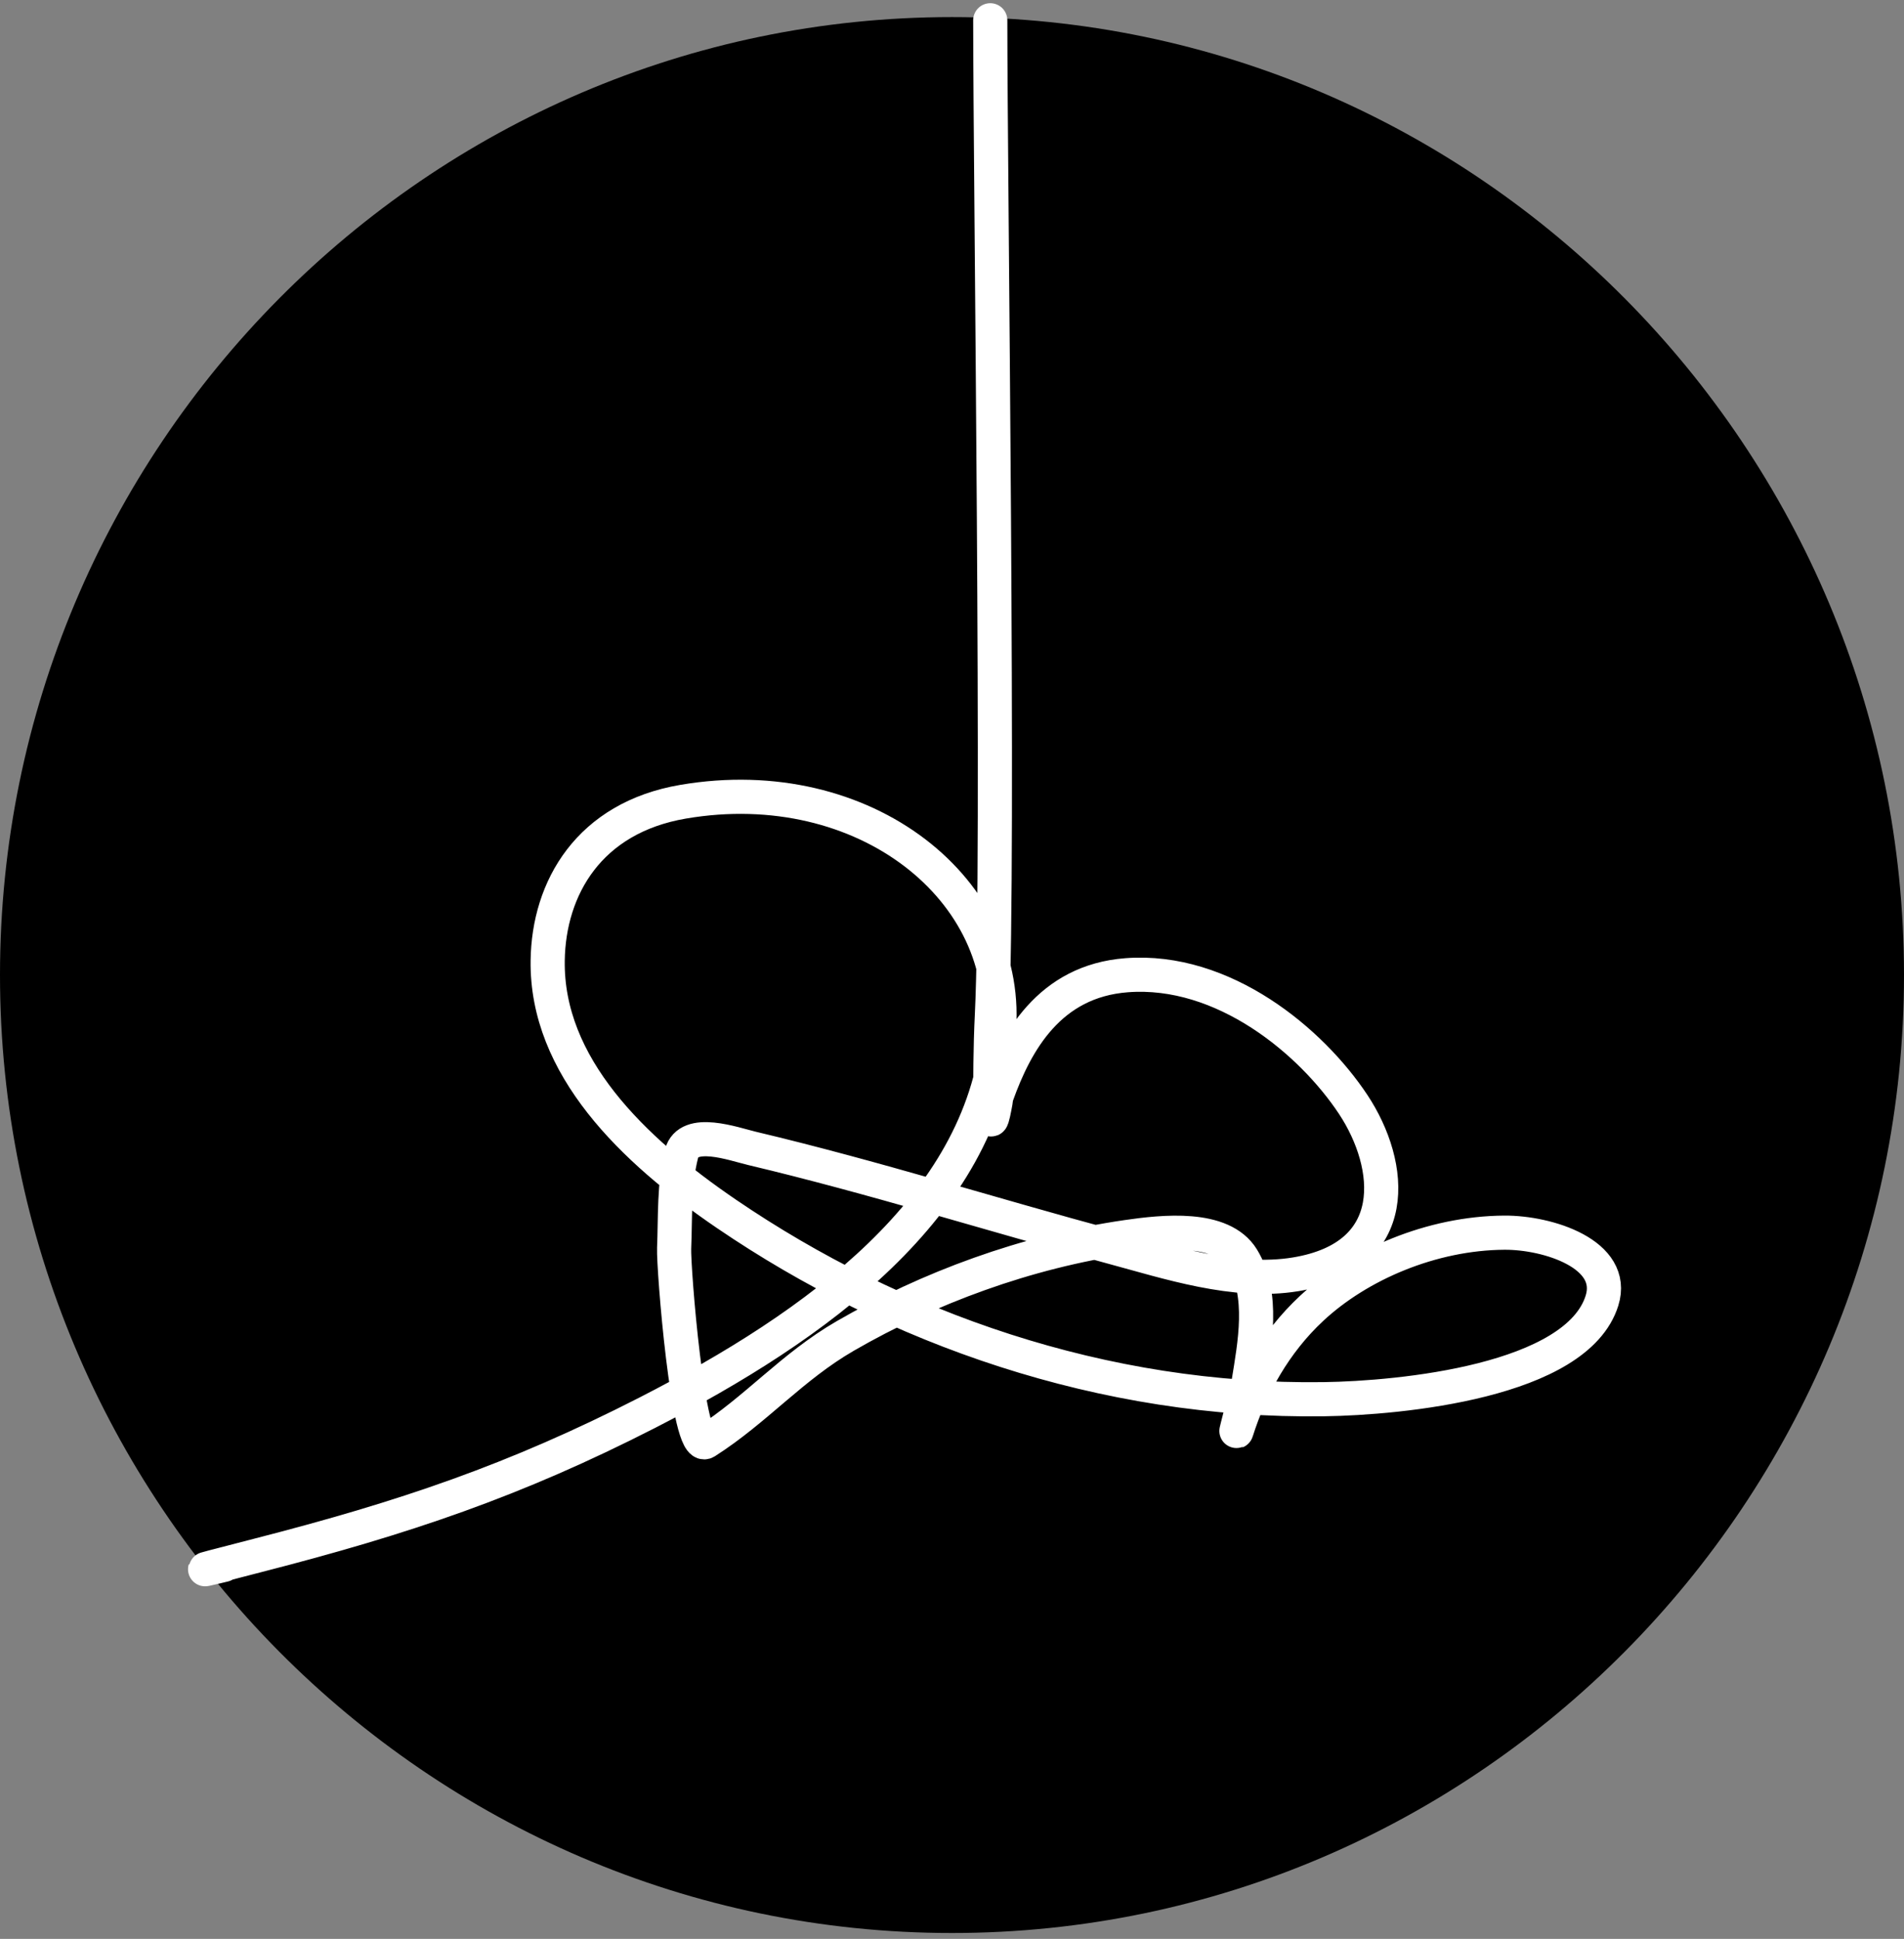 <svg width="223" height="227" viewBox="0 0 223 227" fill="none" xmlns="http://www.w3.org/2000/svg">
<rect x="0" y="0" width="223" height="227" fill="#808080" stroke="none"/>
<path d="M0 114.156C0 52.576 49.92 2 111.5 2V2C173.08 2 223 52.576 223 114.156V114.156C223 175.736 173.08 226.312 111.5 226.312V226.312C49.92 226.312 0 175.736 0 114.156V114.156Z" fill="black"/>
<path d="M115.981 2.375C115.981 20.444 117.064 100.806 116.173 118.857C115.989 122.6 115.981 126.341 115.981 130.086C115.981 133.038 116.689 128.387 116.75 128.215C118.981 121.984 122.909 114.87 131.945 114.178C143.318 113.306 153.601 121.93 158.489 129.307C163.212 136.436 164.283 147.117 151.757 149.193C144.62 150.375 136.773 147.759 130.214 145.995C116.156 142.214 102.315 137.827 88.091 134.454C85.924 133.939 80.614 131.998 79.821 135.077C78.919 138.575 79.102 142.609 78.955 146.151C78.864 148.348 80.572 170.135 82.658 168.806C88.562 165.044 92.764 160.013 99.007 156.406C108.729 150.79 120.203 146.53 131.993 144.825C136.205 144.217 143.119 143.451 145.506 147.321C148.109 151.543 146.943 157.449 146.227 161.904C146.159 162.328 144.568 168.348 144.832 167.519C146.476 162.354 149.28 157.22 153.632 153.17C159.144 148.039 167.681 144.376 176.184 144.319C181.329 144.284 189.321 146.852 187.628 152.273C184.674 161.735 163.986 163.687 155.075 163.815C129.147 164.186 104.718 155.486 85.11 142.135C74.032 134.592 63.976 124.804 64.145 112.462C64.261 103.96 68.99 95.741 80.013 93.863C101.334 90.23 118.689 104.303 116.943 121.118C114.847 141.296 95.795 155.179 75.781 165.413C60.317 173.322 47.352 177.703 30.197 182.102C19.208 184.919 26.235 183.211 26.235 183.211" stroke="white" stroke-width="4" stroke-linecap="round"/>
</svg>
